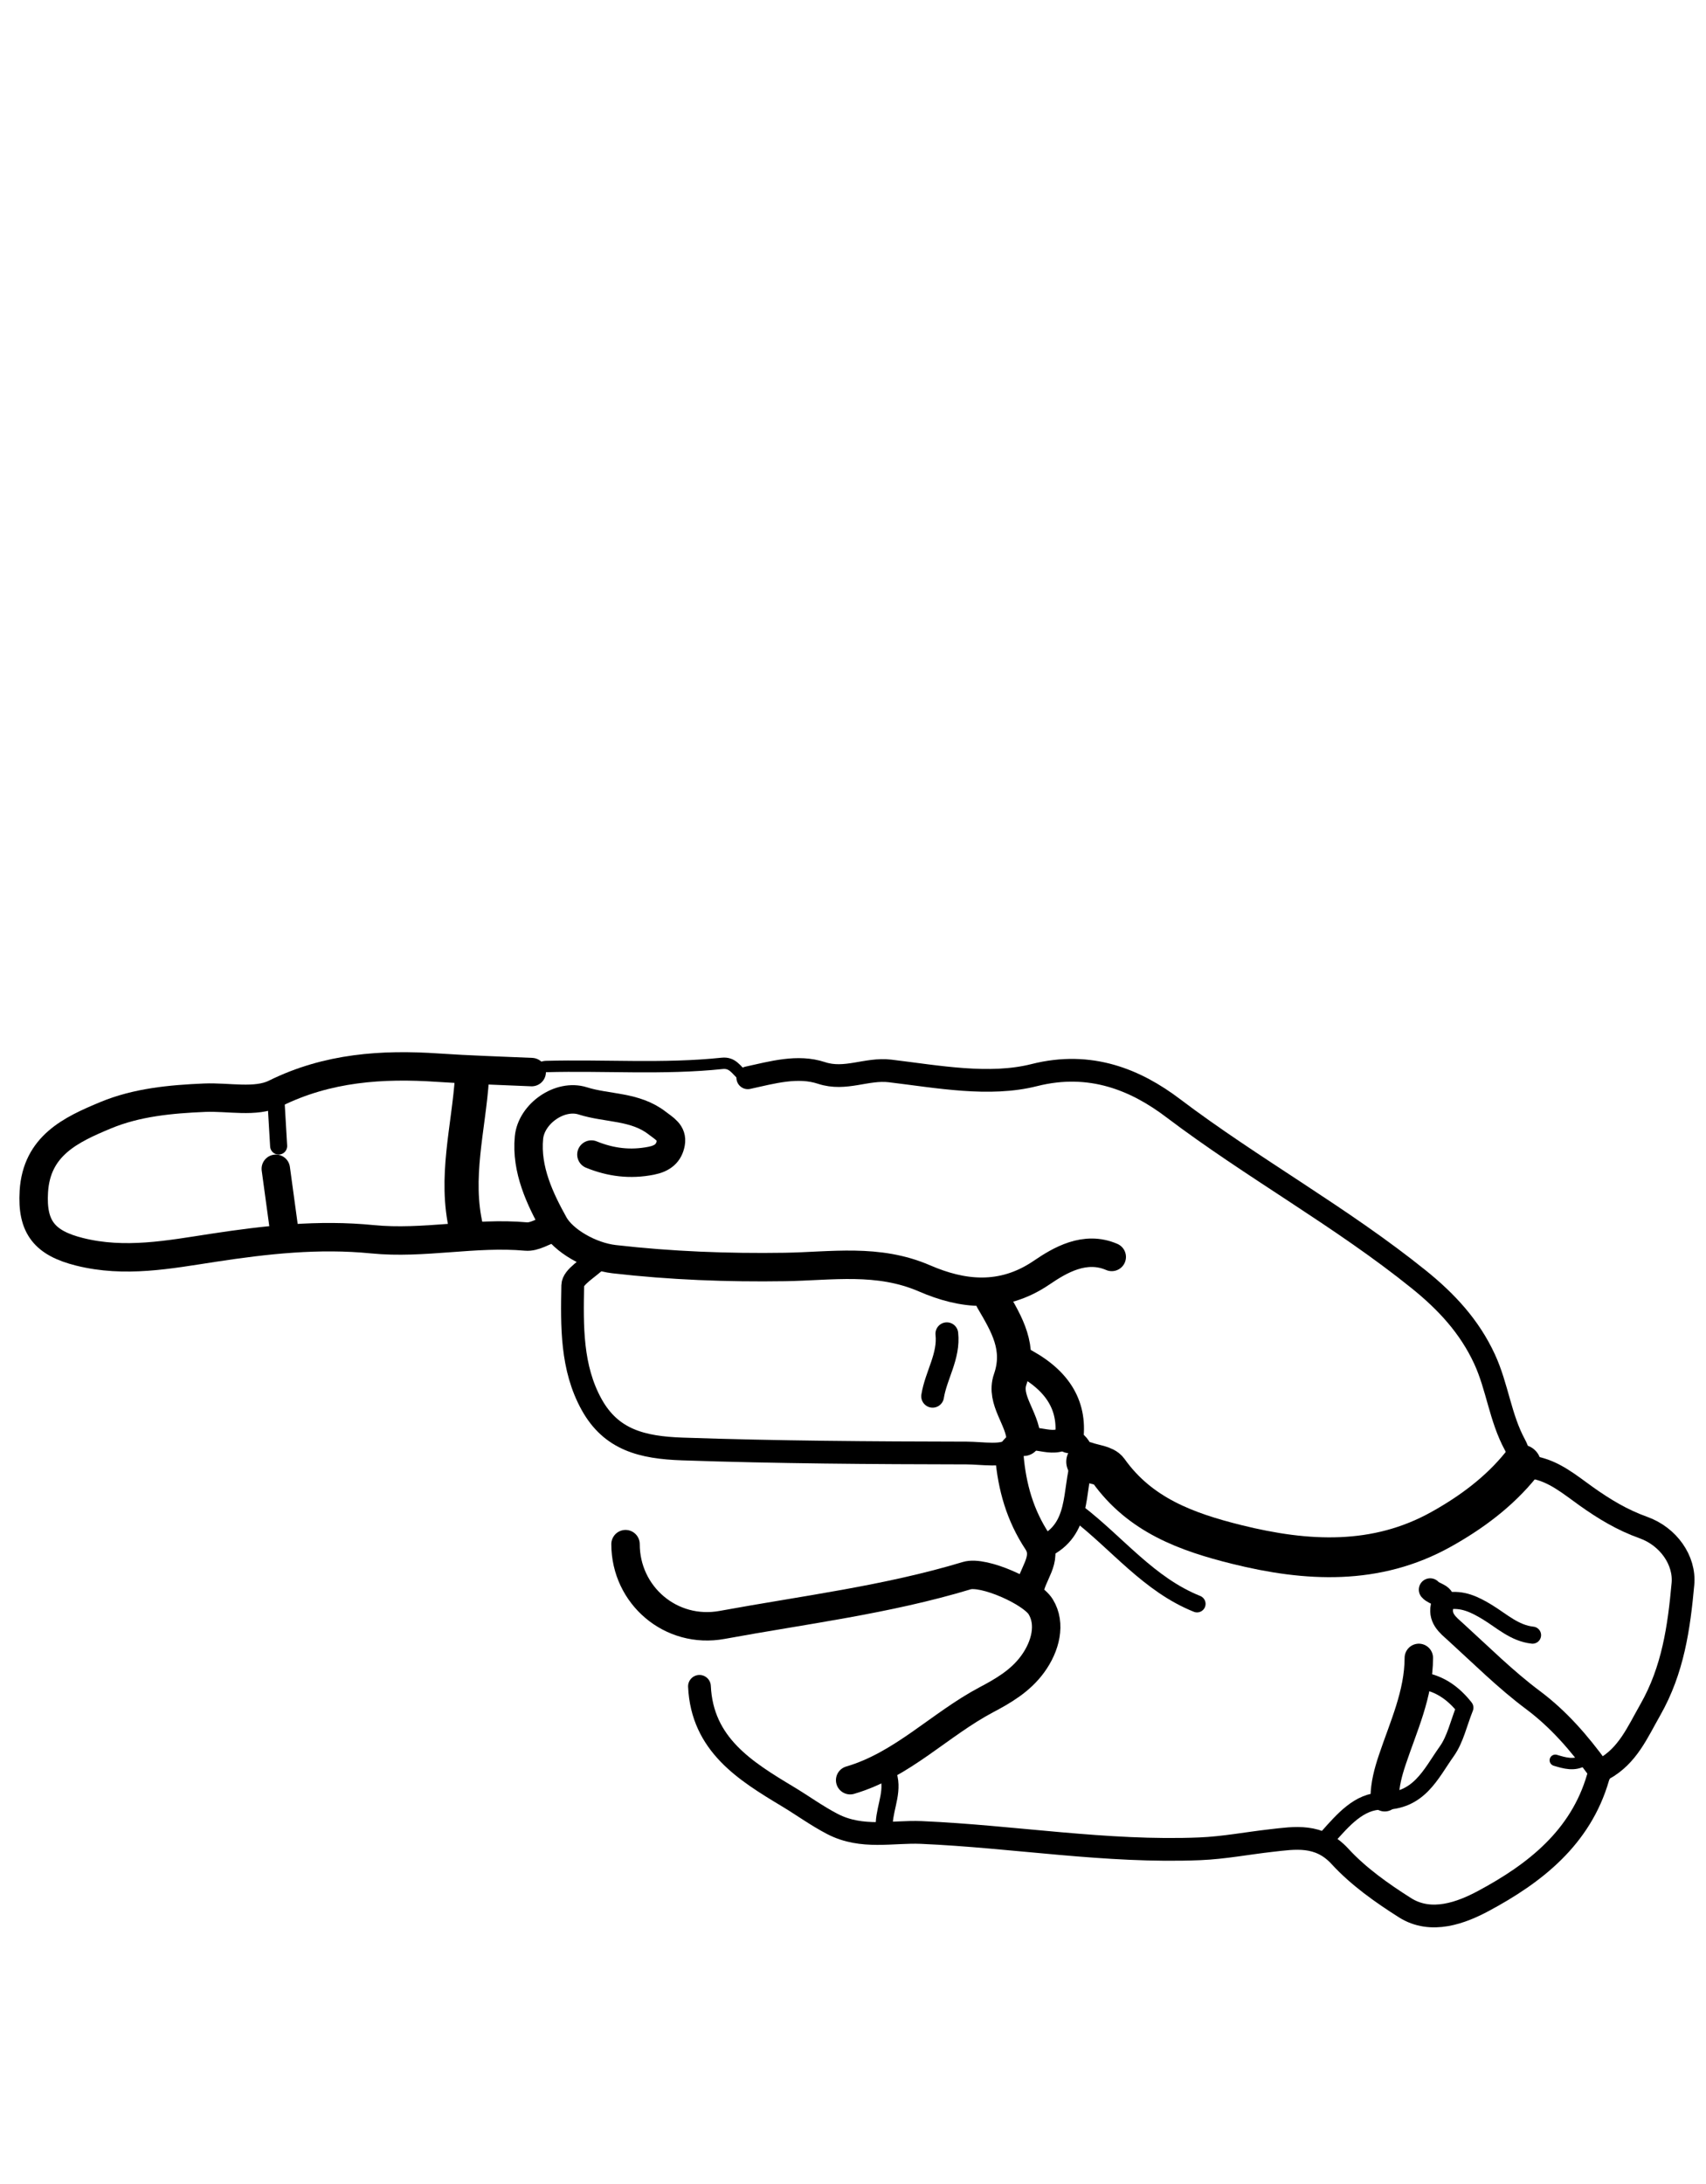 <svg version="1.1" id="Layer_1" xmlns="http://www.w3.org/2000/svg" xmlns:xlink="http://www.w3.org/1999/xlink" x="0px" y="0px"
	 width="100%" viewBox="0 0 300 384" enable-background="new 0 0 300 384" xml:space="preserve">
<path fill="none" opacity="1" stroke="#000000" stroke-linecap="round" stroke-linejoin="round" stroke-width="4"
	d="
M123,296.5 
	C123.471,306.732 131.068,311.397 138.56,315.899 
	C141.166,317.465 143.636,319.276 146.393,320.706 
	C151.577,323.393 156.957,321.975 162.013,322.194 
	C178.359,322.904 194.578,325.742 211.003,325.064 
	C215.242,324.888 219.347,324.087 223.513,323.619 
	C227.685,323.149 231.96,322.397 235.623,326.387 
	C238.871,329.925 242.963,332.82 247.054,335.415 
	C251.695,338.36 257.05,336.274 260.858,334.235 
	C269.837,329.428 277.959,323.134 281.022,312.506 
	C281.181,311.956 281.551,311.292 282.018,311.032 
	C286.238,308.684 287.924,304.632 290.209,300.619 
	C294.201,293.607 295.248,286.149 295.945,278.495 
	C296.322,274.355 293.396,270.151 288.973,268.575 
	C285.284,267.26 282.104,265.336 278.939,263.086 
	C276.05,261.033 273.242,258.6 269.502,257.985 
	C267.303,257.623 267.26,255.615 266.408,254.05 
	C263.811,249.285 263.313,243.847 261.063,238.971 
	C258.416,233.233 254.358,228.873 249.522,224.973 
	C235.811,213.918 220.314,205.446 206.262,194.815 
	C199.777,189.909 191.793,186.523 181.881,189.029 
	C173.971,191.029 164.943,189.308 156.524,188.298 
	C152.384,187.801 148.675,190.047 144.451,188.65 
	C140.264,187.264 135.787,188.568 131.5,189.5 
"/>
<path fill="none" opacity="1" stroke="#000000" stroke-linecap="round" stroke-linejoin="round" stroke-width="4"
	d="
M183.5,272 
	C190.07,268.977 188.686,262.194 190.321,256.944 
	C190.849,255.248 188.991,252.285 186.562,253.17 
	C183.721,254.207 180.524,251.228 177.742,254.799 
	C176.654,256.195 172.666,255.481 170,255.476 
	C153.328,255.447 136.665,255.34 119.991,254.766 
	C112.907,254.523 107.487,253.156 104.049,246.973 
	C100.433,240.467 100.587,233.13 100.715,226.004 
	C100.742,224.477 103.5,223 105,221.5 
"/>
<path fill="none" opacity="1" stroke="#000000" stroke-linecap="round" stroke-linejoin="round" stroke-width="5"
	d="
M149.5,313 
	C158.661,310.323 165.226,303.219 173.431,298.87 
	C176.366,297.315 179.419,295.575 181.603,292.575 
	C183.865,289.471 184.86,285.507 183,282.5 
	C181.395,279.905 172.956,276.147 170.011,277.037 
	C155.941,281.287 141.376,283.058 126.99,285.698 
	C117.973,287.352 110,280.474 110,271.5 
"/>
<path fill="none" opacity="1" stroke="#000000" stroke-linecap="round" stroke-linejoin="round" stroke-width="5"
	d="
M93.5,188.5 
	C87.995,188.255 82.492,188.095 76.985,187.72 
	C67.268,187.058 57.599,187.685 48.378,192.254 
	C44.966,193.944 40.166,192.826 36,193.002 
	C30.04,193.254 24.037,193.81 18.542,196.101 
	C12.522,198.612 6.441,201.416 5.95,209.497 
	C5.567,215.799 7.871,218.562 13.976,220.095 
	C21.962,222.101 29.74,220.579 37.484,219.395 
	C46.812,217.97 56.027,216.948 65.511,217.893 
	C74.471,218.785 83.471,216.597 92.508,217.412 
	C93.951,217.542 95.5,216.5 97,216 
"/>
<path fill="none" opacity="1" stroke="#000000" stroke-linecap="round" stroke-linejoin="round" stroke-width="5"
	d="
M195.5,221 
	C190.758,218.955 186.348,221.598 183.175,223.757 
	C176.153,228.536 169.118,227.603 162.595,224.779 
	C154.375,221.22 146.239,222.64 138,222.766 
	C127.973,222.92 117.958,222.536 108.012,221.395 
	C103.789,220.911 99.029,218.128 97.432,215.259 
	C94.989,210.871 92.467,205.625 93.021,200.002 
	C93.434,195.822 98.442,192.284 102.48,193.563 
	C106.805,194.932 111.653,194.443 115.541,197.446 
	C116.829,198.441 118.279,199.192 117.952,200.991 
	C117.63,202.758 116.521,203.691 114.517,204.086 
	C110.828,204.814 107.4,204.383 104,203 
"/>
<path fill="none" opacity="1" stroke="#000000" stroke-linecap="round" stroke-linejoin="round" stroke-width="2"
	d="
M130.5,189 
	C129.456,188.119 128.827,186.771 126.996,186.964 
	C116.684,188.048 106.332,187.239 96.001,187.52 
	C95.496,187.533 95,187.833 94.5,188 
"/>
<path fill="none" opacity="1" stroke="#000000" stroke-linecap="round" stroke-linejoin="round" stroke-width="7"
	d="
M267.5,257.5 
	C263.638,262.313 258.675,265.964 253.436,268.886 
	C242.002,275.265 229.829,274.624 217.486,271.557 
	C208.652,269.363 200.484,266.392 194.912,258.563 
	C194.227,257.601 192.333,257.5 191,257 
"/>
<path fill="none" opacity="1" stroke="#000000" stroke-linecap="round" stroke-linejoin="round" stroke-width="4"
	d="
M251.5,279.5 
	C252.224,280.357 254.202,280.353 253.698,281.984 
	C252.926,284.485 254.598,285.688 256.018,286.981 
	C260.47,291.033 264.763,295.318 269.568,298.908 
	C274.139,302.323 277.704,306.485 281,311 
"/>
<path fill="none" opacity="1" stroke="#000000" stroke-linecap="round" stroke-linejoin="round" stroke-width="6"
	d="
M83,189.5 
	C82.417,198.324 79.868,207.074 82,216 
"/>
<path fill="none" opacity="1" stroke="#000000" stroke-linecap="round" stroke-linejoin="round" stroke-width="3"
	d="
M189.5,266 
	C196.483,271.356 202.022,278.607 210.5,282 
"/>
<path fill="none" opacity="1" stroke="#000000" stroke-linecap="round" stroke-linejoin="round" stroke-width="5"
	d="
M249.5,291.5 
	C249.486,297.872 246.777,303.598 244.826,309.442 
	C244.085,311.663 243.542,313.728 243.5,316 
"/>
<path fill="none" opacity="1" stroke="#000000" stroke-linecap="round" stroke-linejoin="round" stroke-width="3"
	d="
M250,295.5 
	C253.278,295.999 255.675,297.82 257.601,300.255 
	C256.501,303.001 255.926,305.803 254.408,307.935 
	C251.574,311.915 249.553,316.81 242.997,316.696 
	C239.046,316.626 236.13,320.048 233.5,323 
"/>
<path fill="none" opacity="1" stroke="#000000" stroke-linecap="round" stroke-linejoin="round" stroke-width="5"
	d="
M188,253 
	C188.769,246.889 185.775,242.326 179,239 
"/>
<path fill="none" opacity="1" stroke="#000000" stroke-linecap="round" stroke-linejoin="round" stroke-width="5"
	d="
M177.5,256 
	C177.952,261.405 179.36,266.42 182.424,271.05 
	C184.471,274.144 181.229,276.955 181,280 
"/>
<path fill="none" opacity="1" stroke="#000000" stroke-linecap="round" stroke-linejoin="round" stroke-width="3"
	d="
M269.5,287.5 
	C266.336,287.161 264.07,284.987 261.533,283.445 
	C259.311,282.095 257.152,281.05 254.5,281.5 
"/>
<path fill="none" opacity="1" stroke="#000000" stroke-linecap="round" stroke-linejoin="round" stroke-width="6"
	d="
M174.5,228.5 
	C177.036,232.838 179.57,236.966 177.634,242.547 
	C176.395,246.121 179.804,249.348 180,253 
"/>
<path fill="none" opacity="1" stroke="#000000" stroke-linecap="round" stroke-linejoin="round" stroke-width="4"
	d="
M166.5,234.5 
	C166.938,238.456 164.601,241.78 164,245.5 
"/>
<path fill="none" opacity="1" stroke="#000000" stroke-linecap="round" stroke-linejoin="round" stroke-width="5"
	d="
M48.5,205.5 
	C49,209.167 49.5,212.833 50,216.5 
"/>
<path fill="none" opacity="1" stroke="#000000" stroke-linecap="round" stroke-linejoin="round" stroke-width="3"
	d="
M156,311.5 
	C157.322,314.583 155.655,317.499 155.5,320.5 
"/>
<path fill="none" opacity="1" stroke="#000000" stroke-linecap="round" stroke-linejoin="round" stroke-width="3"
	d="
M48.5,193 
	C48.667,195.833 48.833,198.667 49,201.5 
"/>
<path fill="none" opacity="1" stroke="#000000" stroke-linecap="round" stroke-linejoin="round" stroke-width="2"
	d="
M273.5,309.5 
	C275.167,309.999 276.833,310.502 278.5,309.5 
"/>
</svg>